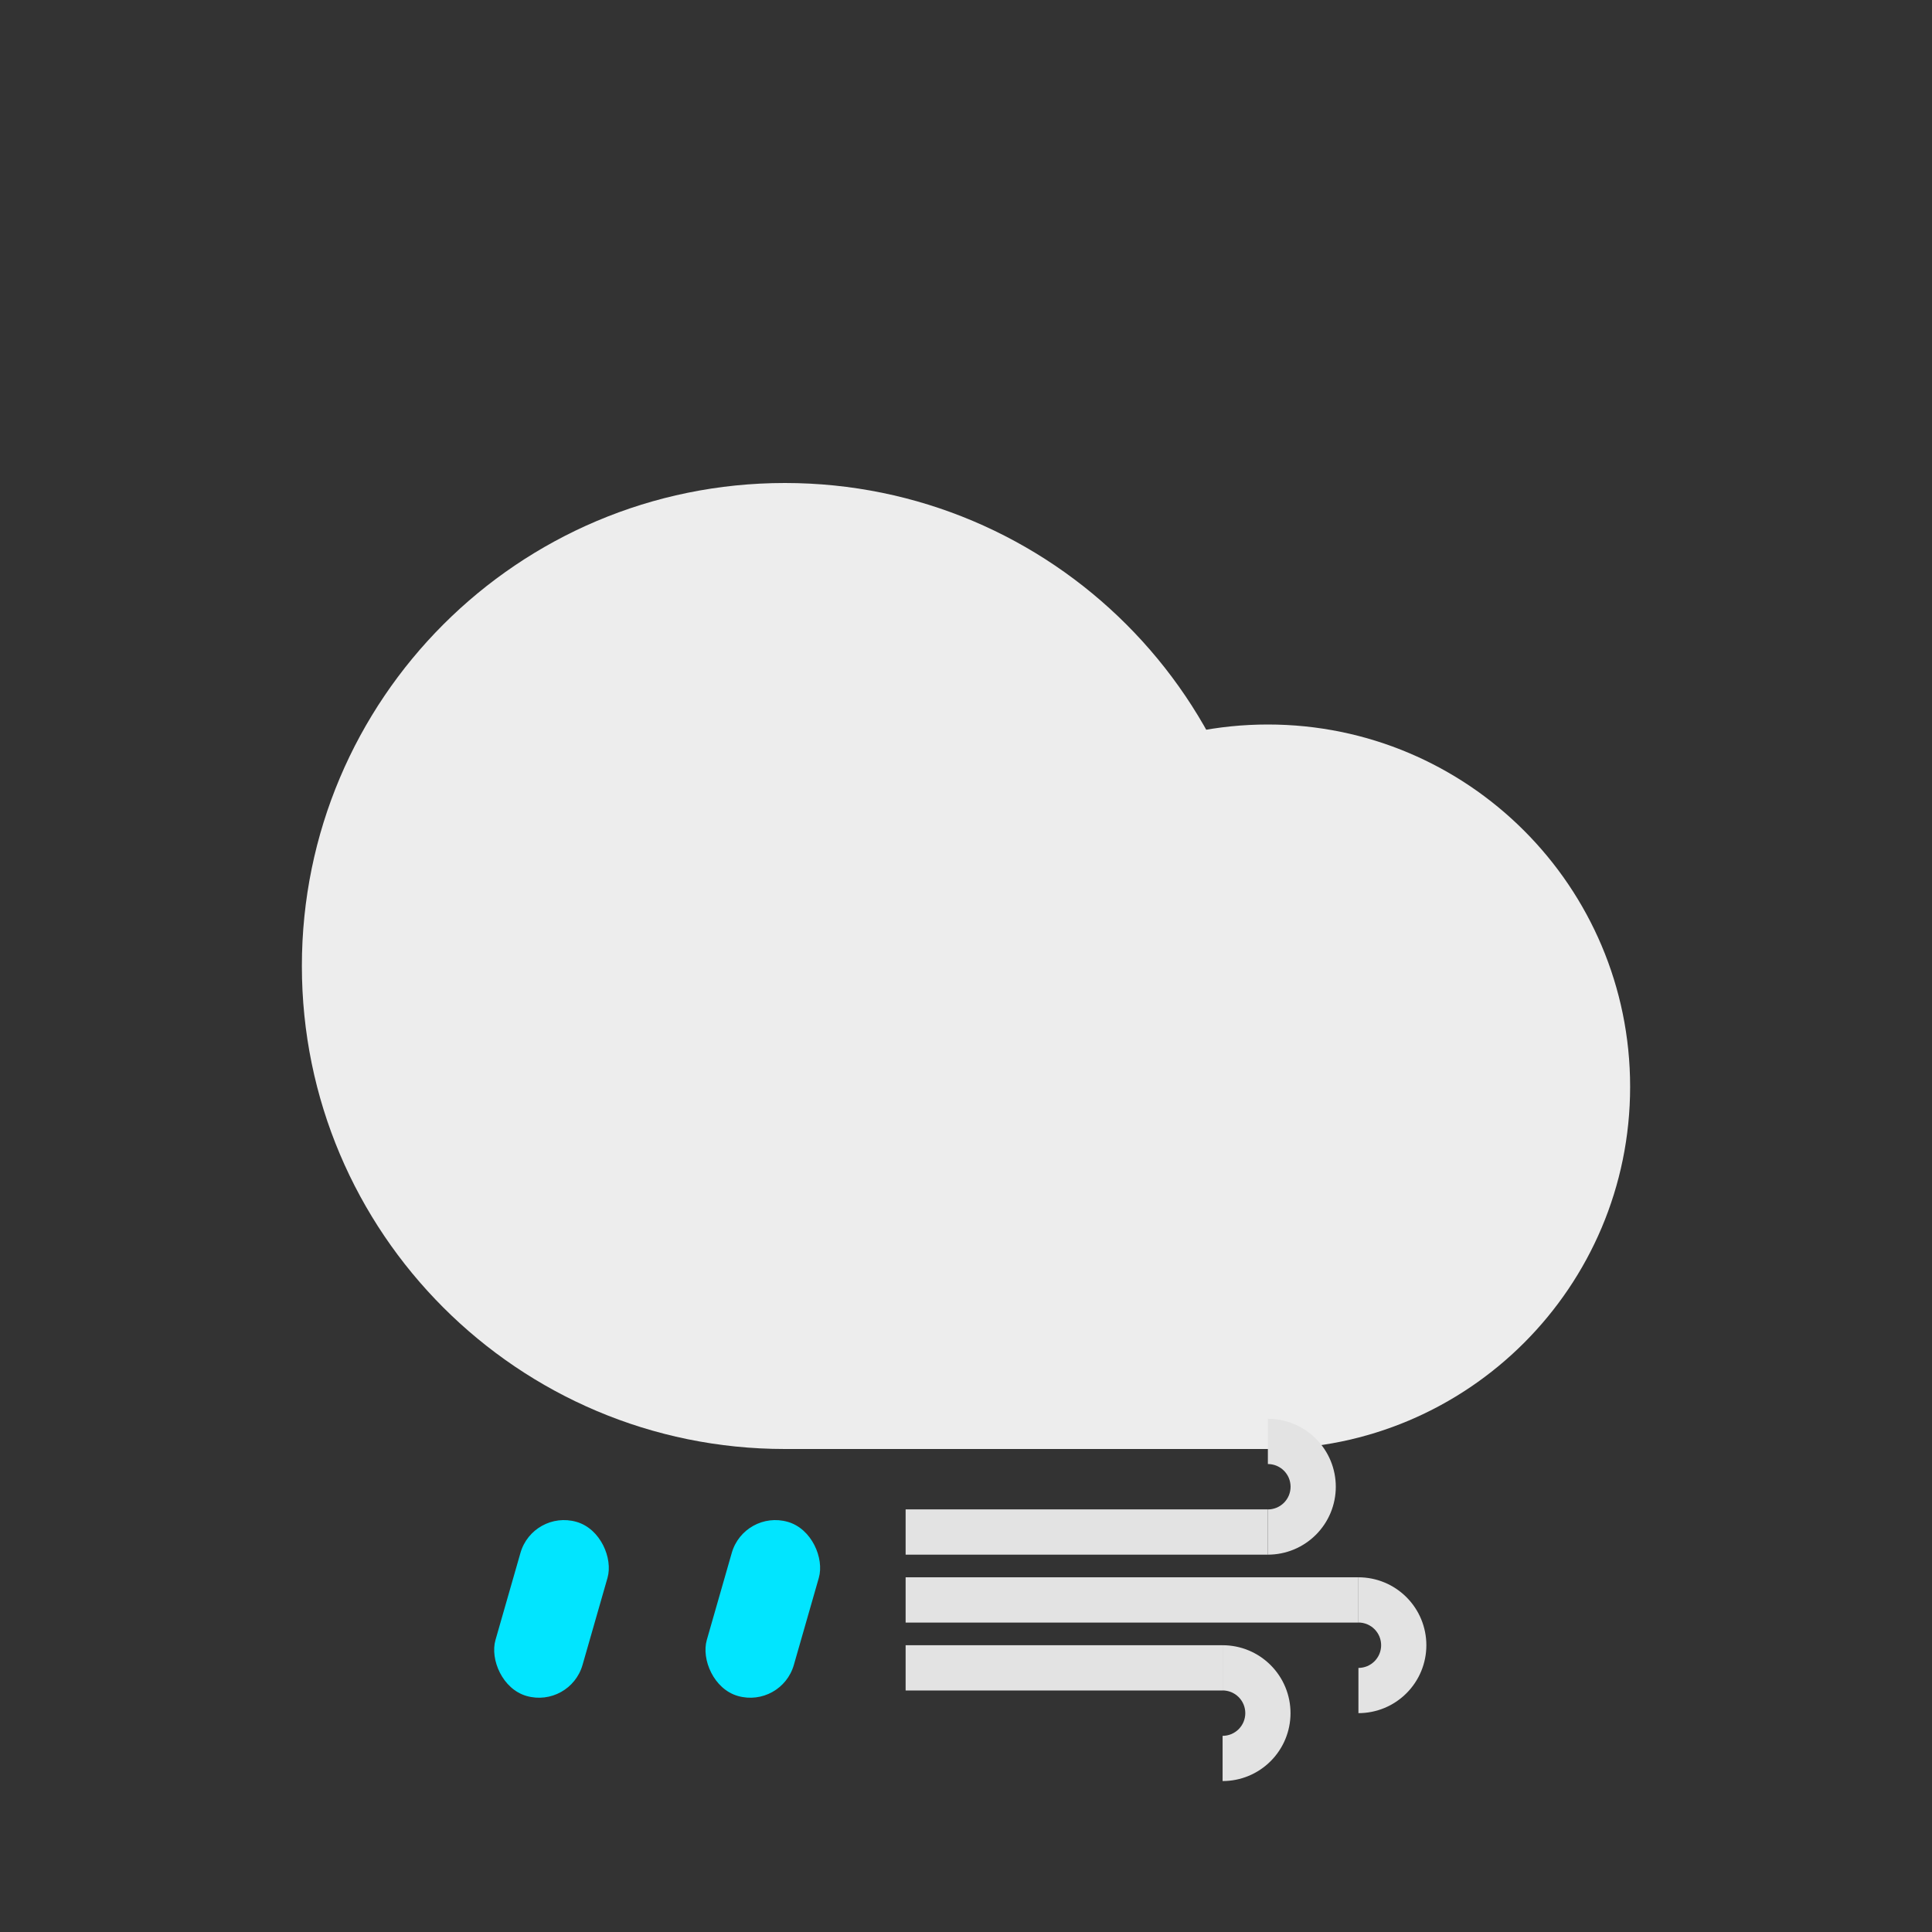 <svg width="64" height="64" viewBox="0 0 64 64" fill="none" xmlns="http://www.w3.org/2000/svg">
<rect x="0" y="0" width="64" height="64" fill="#333333" stroke="none"/>
<path d="M42 32C42 40.837 34.837 48 26 48C17.163 48 10 40.837 10 32C10 23.163 17.163 16 26 16C34.837 16 42 23.163 42 32Z" fill="#EDEDED"/>
<path d="M54 36C54 42.627 48.627 48 42 48C35.373 48 30 42.627 30 36C30 29.373 35.373 24 42 24C48.627 24 54 29.373 54 36Z" fill="#EDEDED"/>
<path d="M26 40H42V48H26V40Z" fill="#EDEDED"/>
<rect x="17.654" y="50" width="3" height="6" rx="1.5" transform="rotate(16 17.654 50)" fill="#01E5FF"/>
<rect x="24.654" y="50" width="3" height="6" rx="1.5" transform="rotate(16 24.654 50)" fill="#01E5FF"/>
<path d="M30 51.5V50H42V51.5H30Z" fill="#E3E3E3"/>
<path d="M42 51.5C42.295 51.5 42.588 51.442 42.861 51.329C43.134 51.216 43.382 51.05 43.591 50.841C43.8 50.632 43.966 50.384 44.079 50.111C44.192 49.838 44.25 49.545 44.25 49.25C44.25 48.955 44.192 48.662 44.079 48.389C43.966 48.116 43.8 47.868 43.591 47.659C43.382 47.45 43.134 47.284 42.861 47.171C42.588 47.058 42.295 47 42 47L42 48.498C42.099 48.498 42.197 48.518 42.288 48.555C42.379 48.593 42.462 48.649 42.532 48.718C42.601 48.788 42.657 48.871 42.695 48.962C42.732 49.053 42.752 49.151 42.752 49.25C42.752 49.349 42.732 49.447 42.695 49.538C42.657 49.629 42.601 49.712 42.532 49.782C42.462 49.851 42.379 49.907 42.288 49.945C42.197 49.982 42.099 50.002 42 50.002V51.5Z" fill="#E3E3E3"/>
<path d="M30 52.25V53.75H45V52.25H30Z" fill="#E3E3E3"/>
<path d="M45 52.25C45.295 52.25 45.588 52.308 45.861 52.421C46.134 52.534 46.382 52.7 46.591 52.909C46.8 53.118 46.966 53.366 47.079 53.639C47.192 53.912 47.25 54.205 47.25 54.5C47.25 54.795 47.192 55.088 47.079 55.361C46.966 55.634 46.8 55.882 46.591 56.091C46.382 56.3 46.134 56.466 45.861 56.579C45.588 56.692 45.295 56.75 45 56.75L45 55.252C45.099 55.252 45.197 55.232 45.288 55.195C45.379 55.157 45.462 55.101 45.532 55.032C45.601 54.962 45.657 54.879 45.695 54.788C45.732 54.697 45.752 54.599 45.752 54.5C45.752 54.401 45.732 54.303 45.695 54.212C45.657 54.121 45.601 54.038 45.532 53.968C45.462 53.899 45.379 53.843 45.288 53.805C45.197 53.768 45.099 53.748 45 53.748V52.25Z" fill="#E3E3E3"/>
<path d="M30 54.5V56H40.5V54.5H30Z" fill="#E3E3E3"/>
<path d="M40.5 54.5C40.795 54.5 41.088 54.558 41.361 54.671C41.634 54.784 41.882 54.95 42.091 55.159C42.3 55.368 42.466 55.616 42.579 55.889C42.692 56.162 42.75 56.455 42.75 56.75C42.75 57.045 42.692 57.338 42.579 57.611C42.466 57.884 42.3 58.132 42.091 58.341C41.882 58.55 41.634 58.716 41.361 58.829C41.088 58.942 40.795 59 40.5 59L40.5 57.502C40.599 57.502 40.697 57.482 40.788 57.445C40.879 57.407 40.962 57.351 41.032 57.282C41.101 57.212 41.157 57.129 41.195 57.038C41.232 56.947 41.252 56.849 41.252 56.75C41.252 56.651 41.232 56.553 41.195 56.462C41.157 56.371 41.101 56.288 41.032 56.218C40.962 56.149 40.879 56.093 40.788 56.055C40.697 56.018 40.599 55.998 40.5 55.998V54.5Z" fill="#E3E3E3"/>
</svg>
